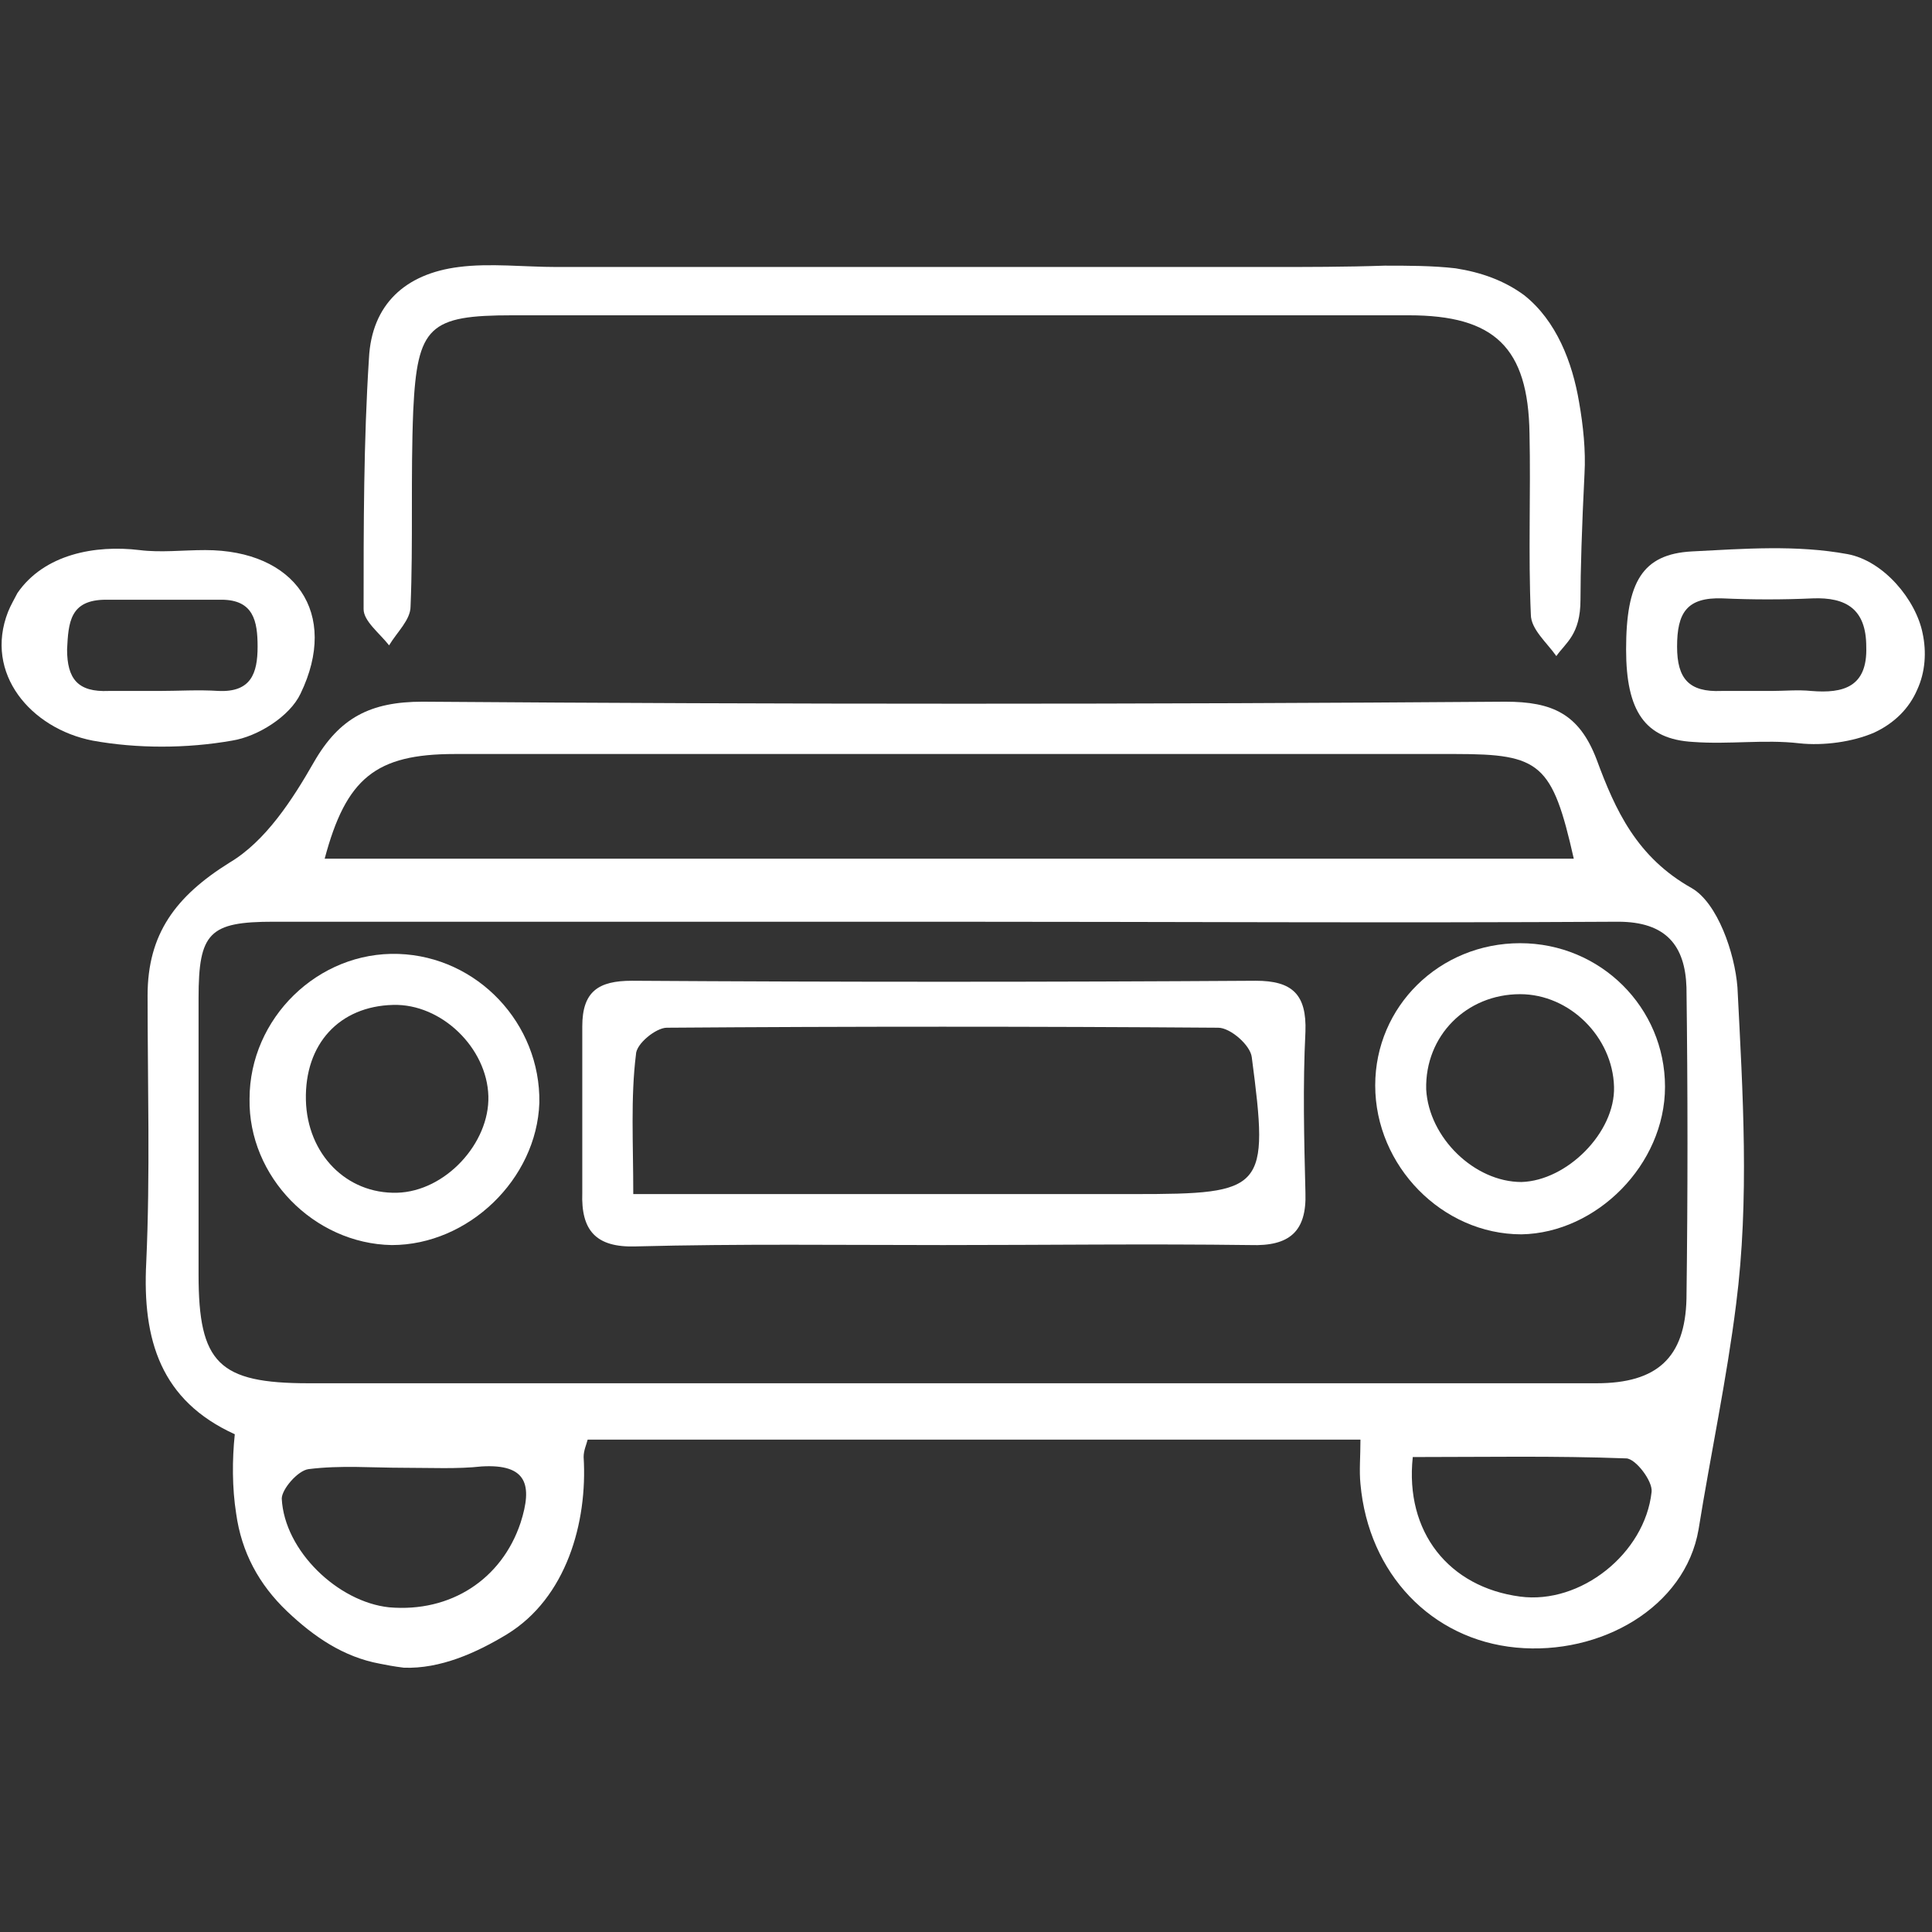 <?xml version="1.0" encoding="utf-8"?>
<!-- Generator: Adobe Illustrator 19.0.0, SVG Export Plug-In . SVG Version: 6.00 Build 0)  -->
<svg version="1.1" id="Layer_1" xmlns="http://www.w3.org/2000/svg" xmlns:xlink="http://www.w3.org/1999/xlink" x="0px" y="0px"
	 viewBox="0 0 144 144" style="enable-background:new 0 0 144 144;" xml:space="preserve">
<rect x="0" y="0" width="144" height="144" fill="#333333" stroke="none"/>
<style type="text/css">
	.st0{display:none;}
	.st1{display:inline;fill:#3C2415;}
	.st2{display:inline;fill:#53C7DE;}
	.st3{display:inline;fill:#54C7DE;}
	.st4{display:inline;fill:#F4FAFB;}
	.st5{display:inline;fill:#FAFDFD;}
	.st6{display:inline;fill:#FBFEFF;}
	.st7{display:inline;fill:#51C6DD;}
	.st8{display:inline;fill:#7D898C;}
	.st9{display:inline;}
	.st10{fill:#FFFFFF;}
	.st11{fill:#7D898C;}
	.st12{display:inline;fill:#4CC6DD;}
	.st13{display:inline;fill:#FFFFFF;}
</style>
<g id="Layer_4" class="st0">
	<rect x="-0.2" class="st1" width="144" height="144"/>
</g>
<g id="Layer_1_1_" class="st0">
	<path class="st2" d="M0,22c1.6-2.8,3-5.8,5-8.4C11.7,4.5,22.8,1,33.1,4.5c10.5,3.5,17.4,12.8,17.4,24c0.1,16.4,0,32.8,0.1,49.2
		c0,4.5-1.7,6.2-6.2,6.2c-12.9-0.2-25.8,0-38.7-0.1c-1.9,0-3.8-0.7-5.7-1.1C0,62.4,0,42.2,0,22z M42.7,45.3c-11.9,0-23.2,0-34.6,0
		c0,10.4,0,20.4,0,31.1c10.8,0,21.3,0.1,31.9-0.1c0.9,0,2.6-2,2.6-3.1C42.8,64,42.7,55,42.7,45.3z M24.8,37.1
		c4.8,0,9.6,0.2,14.4-0.1c1.2-0.1,3.2-1.4,3.3-2.3c1-7.7-1.1-14.4-7.8-19C29,11.7,21,12,15.1,16.1c-5.9,4-8.9,11.7-7.1,18.8
		c0.3,1,2.2,2.1,3.5,2.2C15.9,37.3,20.4,37.1,24.8,37.1z"/>
	<path class="st3" d="M70.5,82.2c-11.4-18.5-10.3-31.9,3.3-43.9c11.7-10.4,30-10.6,42.4-0.5c13.5,11,14.8,24.9,4,44.2
		c3.4,2.5,7.1,4.7,10.2,7.6c7.6,7.3,11.8,16.2,11.8,26.9c0,6.3-0.1,12.6,0,18.9c0.1,3.9-1.6,5.8-5.6,5.7c-27.8-0.1-55.6,0-83.4,0
		c-3.7,0-5.5-1.6-5.4-5.4c0.1-7.4-0.4-14.9,0.2-22.3c1.1-12.7,7.5-22.3,18.4-29C67.6,83.7,68.9,83,70.5,82.2z M94.7,133.1
		c11.6,0,23.2-0.1,34.7,0.1c3.7,0.1,5-1.1,4.8-4.8c-0.3-4.3,0.1-8.6-0.2-12.9c-0.9-12.2-7-20.8-18.1-25.6c-2.1-0.9-5.2-0.6-7.4,0.3
		c-8.5,3.5-17.2,4.3-25.5,0.5c-5.4-2.5-9.4-1.4-13.7,1.4c-5.9,3.9-10.6,8.9-11.9,15.8c-1.3,6.9-1.2,14.1-1.7,21.1
		c-0.3,3.3,1.2,4.3,4.3,4.2C71.6,133,83.2,133.1,94.7,133.1z M69.7,60c-0.2,13.6,11.6,25.5,25.2,25.5c13.5-0.1,24.9-11.4,25.1-25
		C120.2,46.9,109,35.3,95.4,35C81.6,34.8,69.9,46.2,69.7,60z"/>
	<path class="st4" d="M42.7,45.3c0,9.6,0.1,18.7-0.1,27.8c0,1.1-1.7,3.1-2.6,3.1c-10.5,0.2-21.1,0.1-31.9,0.1c0-10.6,0-20.7,0-31.1
		C19.5,45.3,30.8,45.3,42.7,45.3z M28.9,61.3c0-2.3,0.4-4.7-0.1-6.9c-0.4-1.4-2.4-3.5-3.2-3.3c-1.5,0.3-3.5,2.1-3.7,3.4
		c-0.5,4.2-0.5,8.6,0,12.8c0.1,1.3,2.3,2.5,3.5,3.7c1.2-1.3,3-2.3,3.5-3.8C29.4,65.4,28.9,63.3,28.9,61.3z"/>
	<path class="st5" d="M24.8,37.1c-4.5,0-8.9,0.2-13.4-0.1c-1.2-0.1-3.2-1.2-3.5-2.2c-1.8-7,1.2-14.7,7.1-18.8
		C21,12,29,11.7,34.7,15.6c6.7,4.6,8.8,11.3,7.8,19c-0.1,0.9-2.1,2.3-3.3,2.3C34.4,37.3,29.6,37.1,24.8,37.1z"/>
	<path class="st6" d="M94.7,133.1c-11.6,0-23.2-0.1-34.7,0.1c-3.2,0-4.6-0.9-4.3-4.2c0.6-7,0.5-14.2,1.7-21.1
		c1.3-6.9,6-12,11.9-15.8c4.3-2.8,8.3-3.9,13.7-1.4c8.3,3.8,17,3,25.5-0.5c2.2-0.9,5.3-1.2,7.4-0.3c11.1,4.8,17.3,13.5,18.1,25.6
		c0.3,4.3-0.1,8.6,0.2,12.9c0.2,3.7-1.1,4.9-4.8,4.8C117.9,133,106.3,133.1,94.7,133.1z"/>
	<path class="st6" d="M69.7,60c0.2-13.8,11.9-25.3,25.6-25c13.6,0.3,24.9,11.9,24.7,25.4c-0.2,13.6-11.6,25-25.1,25
		C81.3,85.5,69.6,73.7,69.7,60z"/>
	<path class="st7" d="M28.9,61.3c0,2,0.5,4.1-0.1,5.9c-0.5,1.5-2.3,2.6-3.5,3.8c-1.2-1.2-3.3-2.4-3.5-3.7c-0.4-4.2-0.5-8.6,0-12.8
		c0.2-1.3,2.2-3.1,3.7-3.4c0.8-0.2,2.9,1.9,3.2,3.3C29.3,56.6,28.9,59,28.9,61.3z"/>
</g>
<g id="Layer_2" class="st0">
	<path class="st8" d="M80.9,112.7C80.8,95,94.3,81.1,111.8,80.9c17.9-0.2,32.1,13.6,32.2,31c0.1,17.7-13.8,32-31.2,32.1
		C95,144.1,81,130.4,80.9,112.7z M85,112.3c0,15.2,12.4,27.7,27.6,27.7c14.8,0,27.4-12.6,27.4-27.4c0.1-15.1-12.5-27.6-27.7-27.6
		C97.3,85,85,97.3,85,112.3z"/>
	<path class="st8" d="M80.9,31.7C80.8,14,94.3,0.1,111.8,0c17.9-0.1,32.1,13.6,32.2,31c0.1,17.7-13.8,32-31.2,32.1
		C95,63.2,81,49.5,80.9,31.7z M85,31.4c0,15.2,12.4,27.7,27.6,27.7c14.8,0,27.4-12.6,27.4-27.4C140,16.5,127.5,4,112.3,4
		C97.3,4.1,85,16.4,85,31.4z"/>
	<path class="st8" d="M0.2,31.8C0.1,14.1,13.6,0.2,31,0c17.9-0.1,32.1,13.6,32.2,31c0.1,17.7-13.8,32-31.2,32.1
		C14.2,63.2,0.3,49.5,0.2,31.8z M4.2,31.4c0,15.2,12.4,27.7,27.6,27.7c14.8,0,27.4-12.6,27.4-27.4C59.3,16.5,46.7,4,31.6,4.1
		C16.5,4.1,4.2,16.4,4.2,31.4z"/>
	<path class="st8" d="M0,112.5c-0.1-17.7,13.4-31.6,30.8-31.7c17.9-0.1,32.1,13.6,32.2,31c0.1,17.7-13.8,32-31.2,32.1
		C14,143.9,0.1,130.2,0,112.5z M4,112.2c0,15.3,12.4,27.7,27.6,27.7c14.8,0,27.4-12.6,27.4-27.4c0.1-15.1-12.5-27.6-27.7-27.6
		C16.3,84.9,4,97.2,4,112.2z"/>
</g>
<g id="Layer_3" class="st0">
	<g class="st9">
		<path class="st10" d="M92.8,70.8C75,88.4,58.1,105.2,41.2,122c-2.2,2.2-4.5,4.2-6.4,6.6c-3.8,4.6-0.4,14.5,5.3,15.4
			c1.6,0.3,3.9-0.9,5.1-2.1c21.1-21.6,42.1-43.2,63-64.9c4-4.2,3.9-8.2-0.3-12.4C87.2,43.8,66.2,23.1,45.4,2.3
			c-2.6-2.6-5-3.4-7.9-0.6c-4.6,4.4-6,9.7-3.1,13.4c1.1,1.4,2.5,2.6,3.8,3.9c16.4,15.8,32.8,31.5,49.3,47.2
			C88.8,67.6,90.4,68.8,92.8,70.8z"/>
	</g>
</g>
<g id="Layer_5" class="st0">
	<g class="st9">
		<rect x="30.7" class="st11" width="79.9" height="3.4"/>
		<rect y="77.9" class="st11" width="144.3" height="3.4"/>
		<rect y="140.6" class="st11" width="144.3" height="3.4"/>
		<rect x="30.7" class="st11" width="3.4" height="79.6"/>
		<rect x="70.3" class="st11" width="3.4" height="75.8"/>
		<rect x="61.6" y="11" class="st11" width="2.6" height="61.9"/>
		<g>
			<rect x="3.3" y="86.3" class="st11" width="2.6" height="48.4"/>
			<rect x="12.7" y="86.3" class="st11" width="2.6" height="48.4"/>
			<rect x="22.2" y="86.3" class="st11" width="2.6" height="48.4"/>
			<rect x="31.7" y="86.3" class="st11" width="2.6" height="48.4"/>
			<rect x="41.1" y="86.3" class="st11" width="2.6" height="48.4"/>
			<rect x="50.6" y="86.3" class="st11" width="2.6" height="48.4"/>
			<rect x="60" y="86.3" class="st11" width="2.6" height="48.4"/>
			<rect x="69.5" y="86.3" class="st11" width="2.6" height="48.4"/>
		</g>
		<rect x="79" y="86.3" class="st11" width="2.6" height="48.4"/>
		<rect x="88.4" y="86.3" class="st11" width="2.6" height="48.4"/>
		<rect x="97.9" y="86.3" class="st11" width="2.6" height="48.4"/>
		<rect x="107.4" y="86.3" class="st11" width="2.6" height="48.4"/>
		<rect x="116.8" y="86.3" class="st11" width="2.6" height="48.4"/>
		<rect x="126.3" y="86.3" class="st11" width="2.6" height="48.4"/>
		<rect x="135.7" y="86.3" class="st11" width="2.6" height="48.4"/>
		<rect x="41.8" y="11" class="st11" width="22.4" height="2.6"/>
		<rect x="41.8" y="70.3" class="st11" width="22.4" height="2.6"/>
		<rect x="41.8" y="11" class="st11" width="2.6" height="61.9"/>
		<g>
			<rect x="98.1" y="11" class="st11" width="2.6" height="61.9"/>
			<rect x="78.3" y="11" class="st11" width="22.4" height="2.6"/>
			<rect x="78.3" y="70.3" class="st11" width="22.4" height="2.6"/>
			<rect x="78.3" y="11" class="st11" width="2.6" height="61.9"/>
		</g>
		<rect x="107.2" class="st11" width="3.4" height="79.6"/>
	</g>
</g>
<g id="Layer_6" class="st0">
	<path class="st12" d="M1,72.5c-0.6-3.2-0.9-6.4-0.8-10c0.1-8.2,0.9-16.4,4.2-23.9c3.6-8.5,9.3-16.7,16.9-22
		c4.2-2.9,9.5-5.5,14.4-6.9c23.2-6.5,47.4-6.8,70.6-0.4c27.1,7.4,42,35.7,36.5,63.3c-5.3,26.8-30,42.5-54.1,44.2
		c-3.8,0.3-8.1,1.8-11.1,4.1c-7.3,5.6-13.6,12.5-21,17.8c-2.6,1.8-8.1,1.8-10.9,0.2c-1.9-1.1-2.5-6.5-2-9.7
		c1.8-10.7,0.9-12.9-8.8-17c-2.5-1.1-4.9-2.3-7.4-3.6c-7-3.6-12.9-9-17.4-15.5C8.1,89.9,6.2,86.5,4.5,83C2.8,79.4,1.7,76,1,72.5z"/>
</g>
<g id="Layer_7" class="st0">
	<path class="st13" d="M78.1,6.2v116.5l45.3-45.5c2.4-2.4,6.3-2.4,8.7,0c2.4,2.4,2.4,6.4,0,8.8l-55.8,56.2c-2.4,2.4-6.3,2.4-8.7,0
		L11.7,86c-1.2-1.2-1.8-2.8-1.8-4.4c0-1.6,0.6-3.2,1.8-4.4c2.4-2.4,6.3-2.4,8.7,0l45.3,45.5V6.2c0-3.4,2.8-6.2,6.2-6.2
		C75.3,0,78.1,2.8,78.1,6.2z"/>
</g>
<g id="Layer_8">
	<g>
		<path class="st10" d="M28.3,124c-2.7-0.5-4.9-2-6.9-3.9c-2.1-2-3.4-4.4-3.8-7.3c-0.3-1.9-0.3-4-0.1-5.9c-5.5-2.5-6.9-7-6.6-12.8
			c0.3-6.6,0.1-13.3,0.1-19.9c0-4.6,2.1-7.4,6.1-9.9c2.7-1.6,4.7-4.7,6.3-7.5c1.9-3.3,4.2-4.5,8.1-4.5c26.9,0.2,53.8,0.2,80.7,0
			c3.5,0,5.5,0.9,6.8,4.3c1.4,3.8,3,7.3,7.1,9.6c1.9,1.1,3.2,4.8,3.4,7.4c0.4,7.9,0.9,15.8-0.1,23.6c-0.7,5.6-1.9,11.2-2.8,16.8
			c-1,5.8-7.3,9.4-13.6,8.8c-6.3-0.6-11-5.5-11.6-12.2c-0.1-1,0-2,0-3.3c-19.3,0-38.3,0-57.6,0c-0.1,0.4-0.3,0.8-0.3,1.3
			c0.3,4.9-1.3,10.5-5.7,13.2c-2.3,1.4-5,2.6-7.7,2.5C29.3,124.2,28.8,124.1,28.3,124z M70.3,68.7c-16.6,0-33.2,0-49.9,0
			c-4.8,0-5.6,0.8-5.6,5.7c0,6.9,0,13.7,0,20.6c0,6.6,1.5,8.1,8.2,8.1c22.1,0,44.2,0,66.4,0c9.9,0,19.7,0,29.6,0
			c4.5,0,6.6-1.9,6.7-6.3c0.1-7.7,0.1-15.5,0-23.2c-0.1-3.1-1.5-4.9-5.1-4.9C103.8,68.8,87,68.7,70.3,68.7z M117.3,64
			c-1.6-7.1-2.5-7.8-8.8-7.8c-24.9,0-49.8,0-74.6,0c-5.9,0-8.1,1.8-9.7,7.8C55.1,64,86.1,64,117.3,64z M30.1,109.4
			c-2.4,0-4.7-0.2-7.1,0.1c-0.8,0.1-2,1.5-2,2.2c0.2,3.9,4.2,7.7,8,8.1c4.6,0.4,8.4-2.1,9.8-6.3c0.9-2.8,0.5-4.4-2.9-4.2
			C34.1,109.5,32.1,109.4,30.1,109.4z M105.3,108.6c-0.6,5.6,2.7,9.7,8,10.4c4.5,0.6,9.3-3.2,9.8-7.8c0.1-0.8-1.2-2.5-1.9-2.5
			C115.9,108.5,110.6,108.6,105.3,108.6z"/>
		<path class="st10" d="M108.5,20c1.9,0.3,3.6,0.9,5.1,2c2.4,1.9,3.6,5,4.1,8c0.3,1.7,0.5,3.6,0.4,5.3c-0.2,4-0.3,7.3-0.3,9.4
			c0,2.6-1.1,3.2-1.8,4.2c-0.7-1-1.9-2-1.9-3.1c-0.2-4.5,0-9-0.1-13.5c-0.1-6.4-2.6-8.8-9-8.8c-22.3,0-44.5,0-66.8,0
			c-6.2,0-7.1,0.8-7.4,7.1c-0.2,4.9,0,9.8-0.2,14.6c0,1-1,1.9-1.6,2.9c-0.7-0.9-1.9-1.8-1.9-2.7c0-6.2,0-12.5,0.4-18.7
			c0.2-4,2.7-6.3,6.7-6.8c2.3-0.3,4.9,0,7.3,0c2.5,0,5,0,7.5,0c5.1,0,10.1,0,15.2,0c10.1,0,20.2,0,30.3,0c2.9,0,5.8,0,8.7-0.1
			C104.9,19.8,106.8,19.8,108.5,20z"/>
		<path class="st10" d="M0.6,45.6c0.2-0.5,0.5-1,0.7-1.4c2-2.9,5.8-3.6,9.1-3.2c1.6,0.2,3.2,0,4.9,0c6.7,0,10,4.7,7.1,10.7
			c-0.8,1.7-3.2,3.2-5.1,3.5c-3.4,0.6-7.1,0.6-10.4,0C2.3,54.3-1.2,50.2,0.6,45.6z M11.8,51.5c1.5,0,3-0.1,4.5,0
			c2.4,0.1,2.9-1.3,2.9-3.3c0-1.9-0.3-3.5-2.7-3.5c-2.9,0-5.7,0-8.6,0c-2.7,0-2.8,1.7-2.9,3.7c0,2.2,0.8,3.2,3.1,3.1
			C9.4,51.5,10.6,51.5,11.8,51.5z"/>
		<path class="st10" d="M142.9,51.4c-0.6,1.4-1.7,2.5-3.2,3.2c-1.6,0.7-3.8,1-5.6,0.8c-2.6-0.3-5.2,0.1-7.9-0.1
			c-3.6-0.2-5-2.3-5-6.9c0-5,1.2-7.1,4.9-7.3c3.9-0.2,7.8-0.5,11.6,0.2c2.7,0.5,5.1,3.4,5.6,5.9C143.6,48.6,143.5,50.1,142.9,51.4z
			 M132,51.5c1,0,2-0.1,3,0c2.4,0.2,4.2-0.3,4.1-3.3c0-2.8-1.5-3.7-4-3.6c-2.2,0.1-4.5,0.1-6.7,0c-2.7-0.1-3.4,1.1-3.4,3.6
			c0,2.4,0.9,3.4,3.3,3.3C129.5,51.5,130.8,51.5,132,51.5z"/>
		<path class="st10" d="M70.3,92.8c-7.6,0-15.2-0.1-22.9,0.1c-3,0.1-4.1-1.2-4-4c0-4.1,0-8.2,0-12.4c0-2.6,1.2-3.4,3.7-3.4
			c15.5,0.1,31,0.1,46.5,0c2.7,0,3.8,1,3.7,3.8c-0.2,4-0.1,8,0,12c0.1,2.9-1.2,4-4.1,3.9C85.5,92.7,77.9,92.8,70.3,92.8z M47.2,89
			c12.9,0,25.1,0,37.3,0c9.8,0,10.1-0.3,8.8-10.2c-0.1-0.9-1.6-2.2-2.5-2.2c-13.7-0.1-27.4-0.1-41.1,0c-0.8,0-2.3,1.2-2.3,2
			C47,81.8,47.2,85.2,47.2,89z"/>
		<path class="st10" d="M29.2,92.8c-5.8-0.1-10.7-5.1-10.6-10.9c0-6,5.1-11,11.1-10.8c5.9,0.2,10.6,5.2,10.5,11.1
			C40,87.9,34.9,92.8,29.2,92.8z M22.8,82c0.1,4,3,7,6.8,6.9c3.6-0.1,6.9-3.7,6.8-7.2c-0.1-3.6-3.5-6.9-7.1-6.8
			C25.3,75,22.7,77.8,22.8,82z"/>
		<path class="st10" d="M102.5,80.9c0-5.9,4.8-10.6,10.8-10.6c6,0,10.8,4.8,10.8,10.7c0,5.8-5.1,10.9-10.7,11
			C107.5,92,102.5,86.9,102.5,80.9z M113.4,88.1c3.4-0.1,7-3.7,6.9-7.1c-0.1-3.7-3.3-6.9-7-6.9c-4,0-7.1,3.1-7,7.1
			C106.5,84.8,109.9,88.1,113.4,88.1z"/>
	</g>
</g>
</svg>
